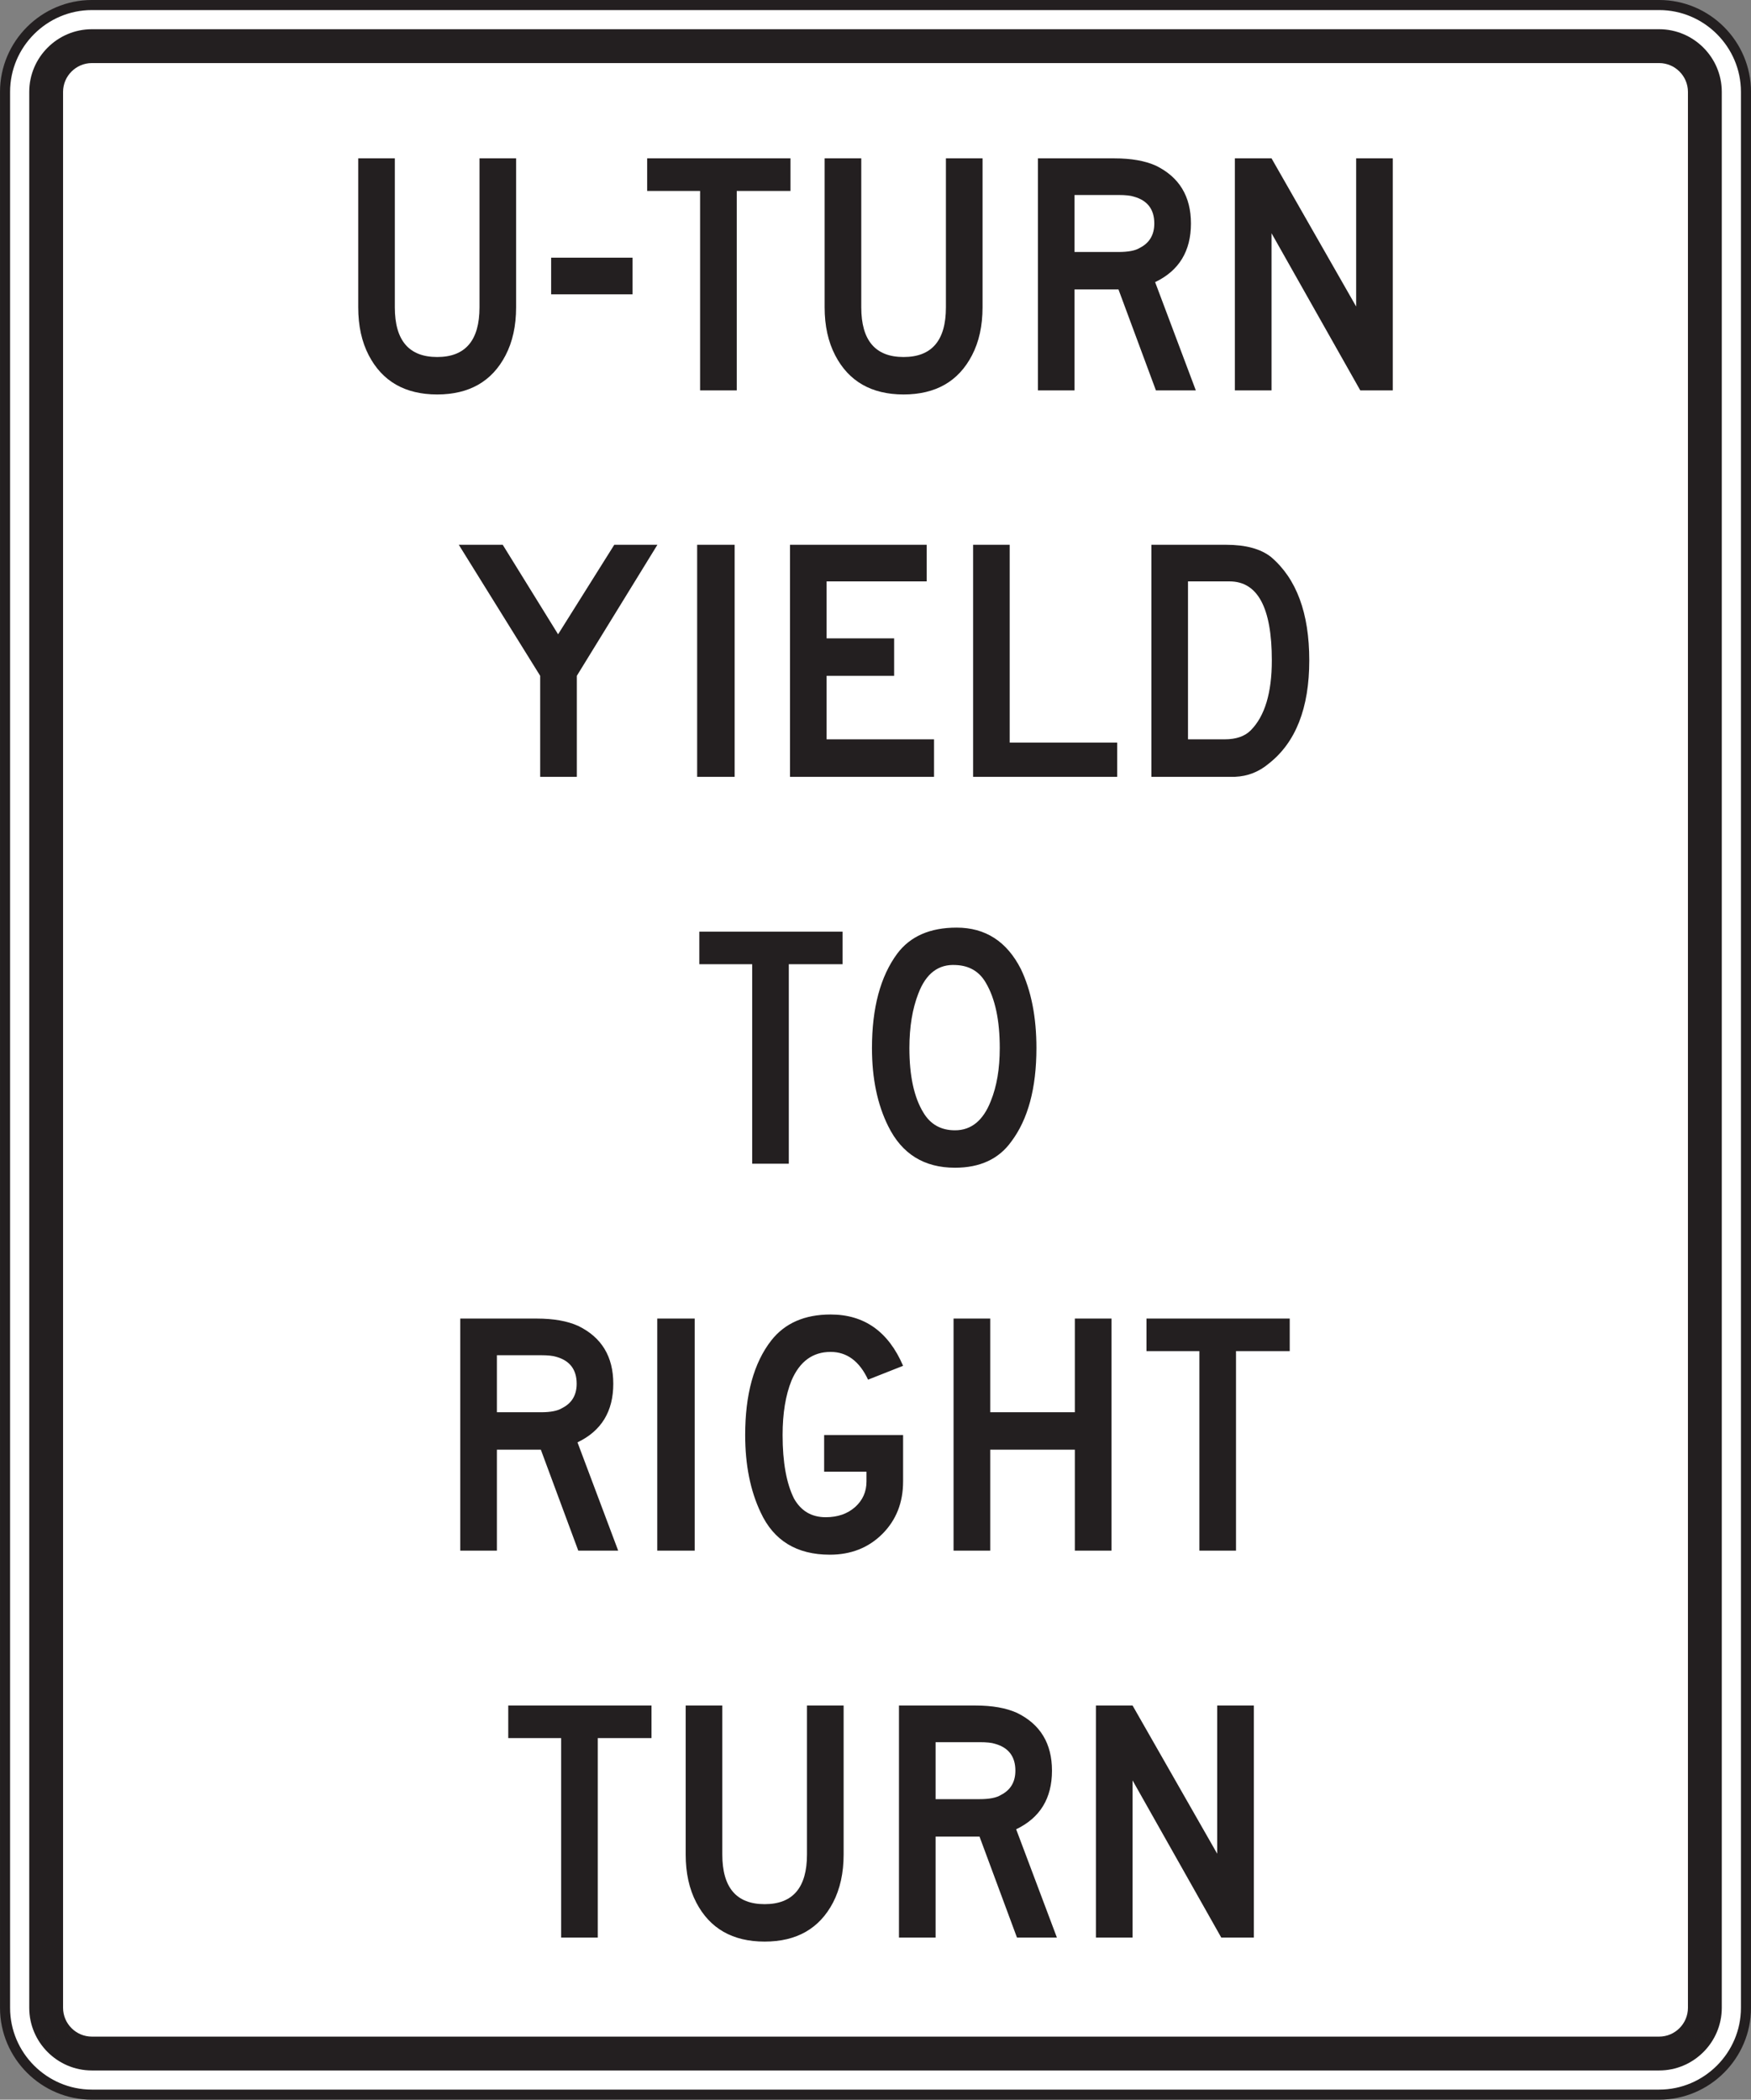 <?xml version="1.0" encoding="UTF-8" standalone="no"?>
<!-- Created with Inkscape (http://www.inkscape.org/) -->

<svg
   xmlns:dc="http://purl.org/dc/elements/1.1/"
   xmlns:cc="http://creativecommons.org/ns#"
   xmlns:rdf="http://www.w3.org/1999/02/22-rdf-syntax-ns#"
   xmlns:svg="http://www.w3.org/2000/svg"
   xmlns="http://www.w3.org/2000/svg"
   xmlns:sodipodi="http://sodipodi.sourceforge.net/DTD/sodipodi-0.dtd"
   xmlns:inkscape="http://www.inkscape.org/namespaces/inkscape"
   width="108.65"
   height="130.274"
   id="svg7506"
   version="1.1"
   inkscape:version="0.48.1 "
   sodipodi:docname="New document 31">
  <rect width="100%" height="100%" fill="#808080" stroke="none"/>
  <defs
     id="defs7508">
    <clipPath
       clipPathUnits="userSpaceOnUse"
       id="clipPath3317">
      <path
         inkscape:connector-curvature="0"
         d="m 27,65.641 513.335,0 0,672.359 L 27,738 27,65.641 z"
         id="path3319" />
    </clipPath>
  </defs>
  <sodipodi:namedview
     id="base"
     pagecolor="#ffffff"
     bordercolor="#666666"
     borderopacity="1.0"
     inkscape:pageopacity="0.0"
     inkscape:pageshadow="2"
     inkscape:zoom="0.35"
     inkscape:cx="143.61071"
     inkscape:cy="16.565447"
     inkscape:document-units="px"
     inkscape:current-layer="layer1"
     showgrid="false"
     fit-margin-top="0"
     fit-margin-left="0"
     fit-margin-right="0"
     fit-margin-bottom="0"
     inkscape:window-width="469"
     inkscape:window-height="403"
     inkscape:window-x="25"
     inkscape:window-y="25"
     inkscape:window-maximized="0" />
  <g
     inkscape:label="Layer 1"
     inkscape:groupmode="layer"
     id="layer1"
     transform="translate(-231.389,-418.654)">
    <g
       transform="matrix(1.25,0,0,-1.25,35.916,809.48)"
       id="g3313">
      <g
         id="g3315"
         clip-path="url(#clipPath3317)">
        <g
           id="g3321"
           transform="translate(156.629,213.001)">
          <path
             inkscape:connector-curvature="0"
             d="m 0,0 0,95.1 c 0,2.371 1.939,4.31 4.31,4.31 l 77.8,0 c 2.371,0 4.31,-1.939 4.31,-4.31 l 0,-95.1 c 0,-2.37 -1.939,-4.309 -4.31,-4.309 l -77.8,0 C 1.939,-4.309 0,-2.37 0,0"
             style="fill:#ffffff;fill-opacity:1;fill-rule:nonzero;stroke:none"
             id="path3323" />
        </g>
        <g
           id="g3325"
           transform="translate(156.629,213.001)">
          <path
             inkscape:connector-curvature="0"
             d="m 0,0 0,95.1 c 0,2.371 1.939,4.31 4.31,4.31 l 77.8,0 c 2.371,0 4.31,-1.939 4.31,-4.31 l 0,-95.1 c 0,-2.37 -1.939,-4.309 -4.31,-4.309 l -77.8,0 C 1.939,-4.309 0,-2.37 0,0 z"
             style="fill:none;stroke:#231f20;stroke-width:0.5;stroke-linecap:butt;stroke-linejoin:miter;stroke-miterlimit:4;stroke-opacity:1;stroke-dasharray:none"
             id="path3327" />
        </g>
        <g
           id="g3329"
           transform="translate(157.83,213.001)">
          <path
             inkscape:connector-curvature="0"
             d="m 0,0 0,95.1 c 0,1.711 1.398,3.109 3.109,3.109 l 77.8,0 c 1.711,0 3.109,-1.398 3.109,-3.109 l 0,-95.1 c 0,-1.71 -1.398,-3.109 -3.109,-3.109 l -77.8,0 C 1.398,-3.109 0,-1.71 0,0"
             style="fill:#231f20;fill-opacity:1;fill-rule:evenodd;stroke:none"
             id="path3331" />
        </g>
        <g
           id="g3333"
           transform="translate(159.509,213.001)">
          <path
             inkscape:connector-curvature="0"
             d="m 0,0 0,95.1 c 0,0.786 0.644,1.429 1.43,1.429 l 77.8,0 c 0.786,0 1.429,-0.643 1.429,-1.429 l 0,-95.1 c 0,-0.785 -0.643,-1.429 -1.429,-1.429 l -77.8,0 C 0.644,-1.429 0,-0.785 0,0"
             style="fill:#ffffff;fill-opacity:1;fill-rule:evenodd;stroke:none"
             id="path3335" />
        </g>
        <g
           id="g3337"
           transform="translate(225.517,293.284)">
          <path
             inkscape:connector-curvature="0"
             d="m 0,0 -1.614,0 -4.405,7.799 0,-7.799 -1.82,0 0,11.516 1.82,0 4.2,-7.354 0,7.354 1.819,0 L 0,0 z m -11.839,8.283 c 0,0.702 -0.338,1.145 -1.01,1.332 -0.163,0.055 -0.418,0.083 -0.768,0.083 l -2.182,0 0,-2.829 2.182,0 c 0.485,0 0.836,0.067 1.052,0.201 0.484,0.243 0.726,0.649 0.726,1.213 M -9.778,0 l -1.981,0 -1.858,5.01 -2.182,0 0,-5.01 -1.818,0 0,11.516 3.799,0 c 0.835,0 1.521,-0.12 2.059,-0.363 1.159,-0.567 1.739,-1.522 1.739,-2.87 0,-1.373 -0.593,-2.343 -1.778,-2.91 L -9.778,0 z m -10.587,4.121 c 0,-0.916 -0.174,-1.711 -0.526,-2.384 -0.672,-1.292 -1.803,-1.939 -3.394,-1.939 -1.588,0 -2.721,0.647 -3.393,1.939 -0.35,0.673 -0.526,1.468 -0.526,2.384 l 0,7.395 1.819,0 0,-7.395 c 0,-1.642 0.7,-2.465 2.1,-2.465 1.403,0 2.102,0.823 2.102,2.465 l 0,7.395 1.818,0 0,-7.395 z m -9.534,5.778 -2.667,0 0,-9.899 -1.82,0 0,9.899 -2.626,0 0,1.617 7.113,0 0,-1.617 z m -7.84,-5.131 -4.041,0 0,1.818 4.041,0 0,-1.818 z m -5.78,-0.647 c 0,-0.916 -0.174,-1.711 -0.525,-2.384 -0.672,-1.292 -1.803,-1.939 -3.392,-1.939 -1.589,0 -2.722,0.647 -3.395,1.939 -0.351,0.673 -0.525,1.468 -0.525,2.384 l 0,7.395 1.817,0 0,-7.395 c 0,-1.642 0.701,-2.465 2.103,-2.465 1.398,0 2.1,0.823 2.1,2.465 l 0,7.395 1.817,0 0,-7.395 z"
             style="fill:#231f20;fill-opacity:1;fill-rule:evenodd;stroke:none"
             id="path3339" />
        </g>
        <g
           id="g3341"
           transform="translate(219.512,279.883)">
          <path
             inkscape:connector-curvature="0"
             d="m 0,0 c 0,2.612 -0.699,3.92 -2.102,3.92 l -2.059,0 0,-7.839 1.818,0 c 0.565,0 0.997,0.147 1.293,0.443 C -0.35,-2.774 0,-1.616 0,0 m 1.859,0 c 0,-2.368 -0.673,-4.081 -2.02,-5.131 -0.484,-0.405 -1.037,-0.621 -1.656,-0.648 l -0.647,0 -3.514,0 0,11.516 3.716,0 c 0.97,0 1.71,-0.203 2.221,-0.605 C 1.227,4.054 1.859,2.343 1.859,0 m -9.535,-5.779 -7.153,0 0,11.516 1.817,0 0,-9.818 5.336,0 0,-1.698 z m -9.092,0 -7.151,0 0,11.516 6.787,0 0,-1.817 -4.969,0 0,-2.828 3.352,0 0,-1.859 -3.352,0 0,-3.152 5.333,0 0,-1.86 z m -9.899,0 -1.86,0 0,11.516 1.86,0 0,-11.516 z m -3.833,11.516 -4,-6.504 0,-5.012 -1.819,0 0,5.012 -4.04,6.504 2.181,0 2.748,-4.443 2.789,4.443 2.141,0 z"
             style="fill:#231f20;fill-opacity:1;fill-rule:evenodd;stroke:none"
             id="path3343" />
        </g>
        <g
           id="g3345"
           transform="translate(206.007,260.64)">
          <path
             inkscape:connector-curvature="0"
             d="M 0,0 C 0,1.375 -0.228,2.451 -0.686,3.23 -1.008,3.797 -1.509,4.093 -2.181,4.121 -3.044,4.173 -3.663,3.703 -4.042,2.706 -4.336,1.951 -4.486,1.049 -4.486,0 c 0,-1.373 0.229,-2.439 0.688,-3.193 0.351,-0.594 0.876,-0.889 1.576,-0.889 0.808,0 1.401,0.486 1.778,1.454 C -0.148,-1.899 0,-1.025 0,0 m 1.82,0 c 0,-1.996 -0.419,-3.543 -1.253,-4.649 -0.619,-0.86 -1.551,-1.291 -2.789,-1.291 -1.535,0 -2.639,0.686 -3.314,2.059 -0.538,1.078 -0.808,2.371 -0.808,3.881 0,1.993 0.418,3.554 1.253,4.685 0.646,0.863 1.629,1.293 2.95,1.293 1.426,0 2.492,-0.684 3.191,-2.06 C 1.563,2.84 1.82,1.535 1.82,0 m -9.625,4.161 -2.667,0 0,-9.901 -1.818,0 0,9.901 -2.625,0 0,1.616 7.11,0 0,-1.616 z"
             style="fill:#231f20;fill-opacity:1;fill-rule:evenodd;stroke:none"
             id="path3347" />
        </g>
        <g
           id="g3349"
           transform="translate(220.401,245.597)">
          <path
             inkscape:connector-curvature="0"
             d="m 0,0 -2.667,0 0,-9.903 -1.818,0 0,9.903 -2.626,0 0,1.616 L 0,1.616 0,0 z m -8.848,-9.903 -1.819,0 0,5.011 -4.201,0 0,-5.011 -1.82,0 0,11.519 1.82,0 0,-4.65 4.201,0 0,4.65 1.819,0 0,-11.519 z m -10.345,3.434 c 0,-1.051 -0.343,-1.918 -1.03,-2.606 -0.688,-0.685 -1.556,-1.029 -2.606,-1.029 -1.645,0 -2.789,0.699 -3.436,2.101 -0.511,1.079 -0.767,2.357 -0.767,3.839 0,2.019 0.431,3.582 1.292,4.689 0.675,0.862 1.658,1.293 2.95,1.293 1.671,0 2.869,-0.85 3.597,-2.547 l -1.739,-0.687 c -0.429,0.917 -1.05,1.377 -1.858,1.377 -0.889,0 -1.534,-0.473 -1.94,-1.416 -0.296,-0.731 -0.444,-1.633 -0.444,-2.709 0,-1.348 0.189,-2.399 0.566,-3.153 0.349,-0.619 0.874,-0.927 1.576,-0.927 0.592,0 1.077,0.168 1.456,0.503 0.377,0.338 0.566,0.762 0.566,1.272 l 0,0.486 -2.102,0 0,1.819 3.919,0 0,-2.305 z m -10.345,-3.434 -1.859,0 0,11.519 1.859,0 0,-11.519 z m -5.859,8.284 c 0,0.699 -0.336,1.146 -1.008,1.335 -0.162,0.053 -0.419,0.081 -0.77,0.081 l -2.181,0 0,-2.831 2.181,0 c 0.486,0 0.835,0.069 1.051,0.204 0.485,0.242 0.727,0.644 0.727,1.211 m 2.061,-8.284 -1.981,0 -1.858,5.011 -2.181,0 0,-5.011 -1.819,0 0,11.519 3.798,0 c 0.835,0 1.522,-0.122 2.06,-0.366 1.16,-0.565 1.738,-1.522 1.738,-2.869 0,-1.374 -0.591,-2.342 -1.777,-2.909 l 2.02,-5.375 z"
             style="fill:#231f20;fill-opacity:1;fill-rule:evenodd;stroke:none"
             id="path3351" />
        </g>
        <g
           id="g3353"
           transform="translate(218.62,216.489)">
          <path
             inkscape:connector-curvature="0"
             d="m 0,0 -1.618,0 -4.403,7.801 0,-7.801 -1.819,0 0,11.518 1.819,0 4.201,-7.356 0,7.356 1.82,0 L 0,0 z m -11.838,8.284 c 0,0.701 -0.338,1.146 -1.011,1.333 -0.161,0.055 -0.416,0.081 -0.769,0.081 l -2.181,0 0,-2.828 2.181,0 c 0.486,0 0.836,0.068 1.052,0.203 0.484,0.242 0.728,0.645 0.728,1.211 M -9.777,0 l -1.982,0 -1.859,5.012 -2.181,0 0,-5.012 -1.818,0 0,11.518 3.798,0 c 0.835,0 1.522,-0.122 2.06,-0.365 1.159,-0.565 1.738,-1.522 1.738,-2.869 0,-1.374 -0.593,-2.342 -1.778,-2.909 L -9.777,0 z m -10.587,4.123 c 0,-0.918 -0.176,-1.711 -0.525,-2.385 -0.675,-1.29 -1.806,-1.938 -3.395,-1.938 -1.59,0 -2.722,0.648 -3.394,1.938 -0.351,0.674 -0.526,1.467 -0.526,2.385 l 0,7.395 1.818,0 0,-7.395 c 0,-1.644 0.701,-2.465 2.102,-2.465 1.4,0 2.101,0.821 2.101,2.465 l 0,7.395 1.819,0 0,-7.395 z m -9.537,5.778 -2.667,0 0,-9.901 -1.818,0 0,9.901 -2.626,0 0,1.617 7.111,0 0,-1.617 z"
             style="fill:#231f20;fill-opacity:1;fill-rule:evenodd;stroke:none"
             id="path3355" />
        </g>
      </g>
    </g>
  </g>
</svg>
